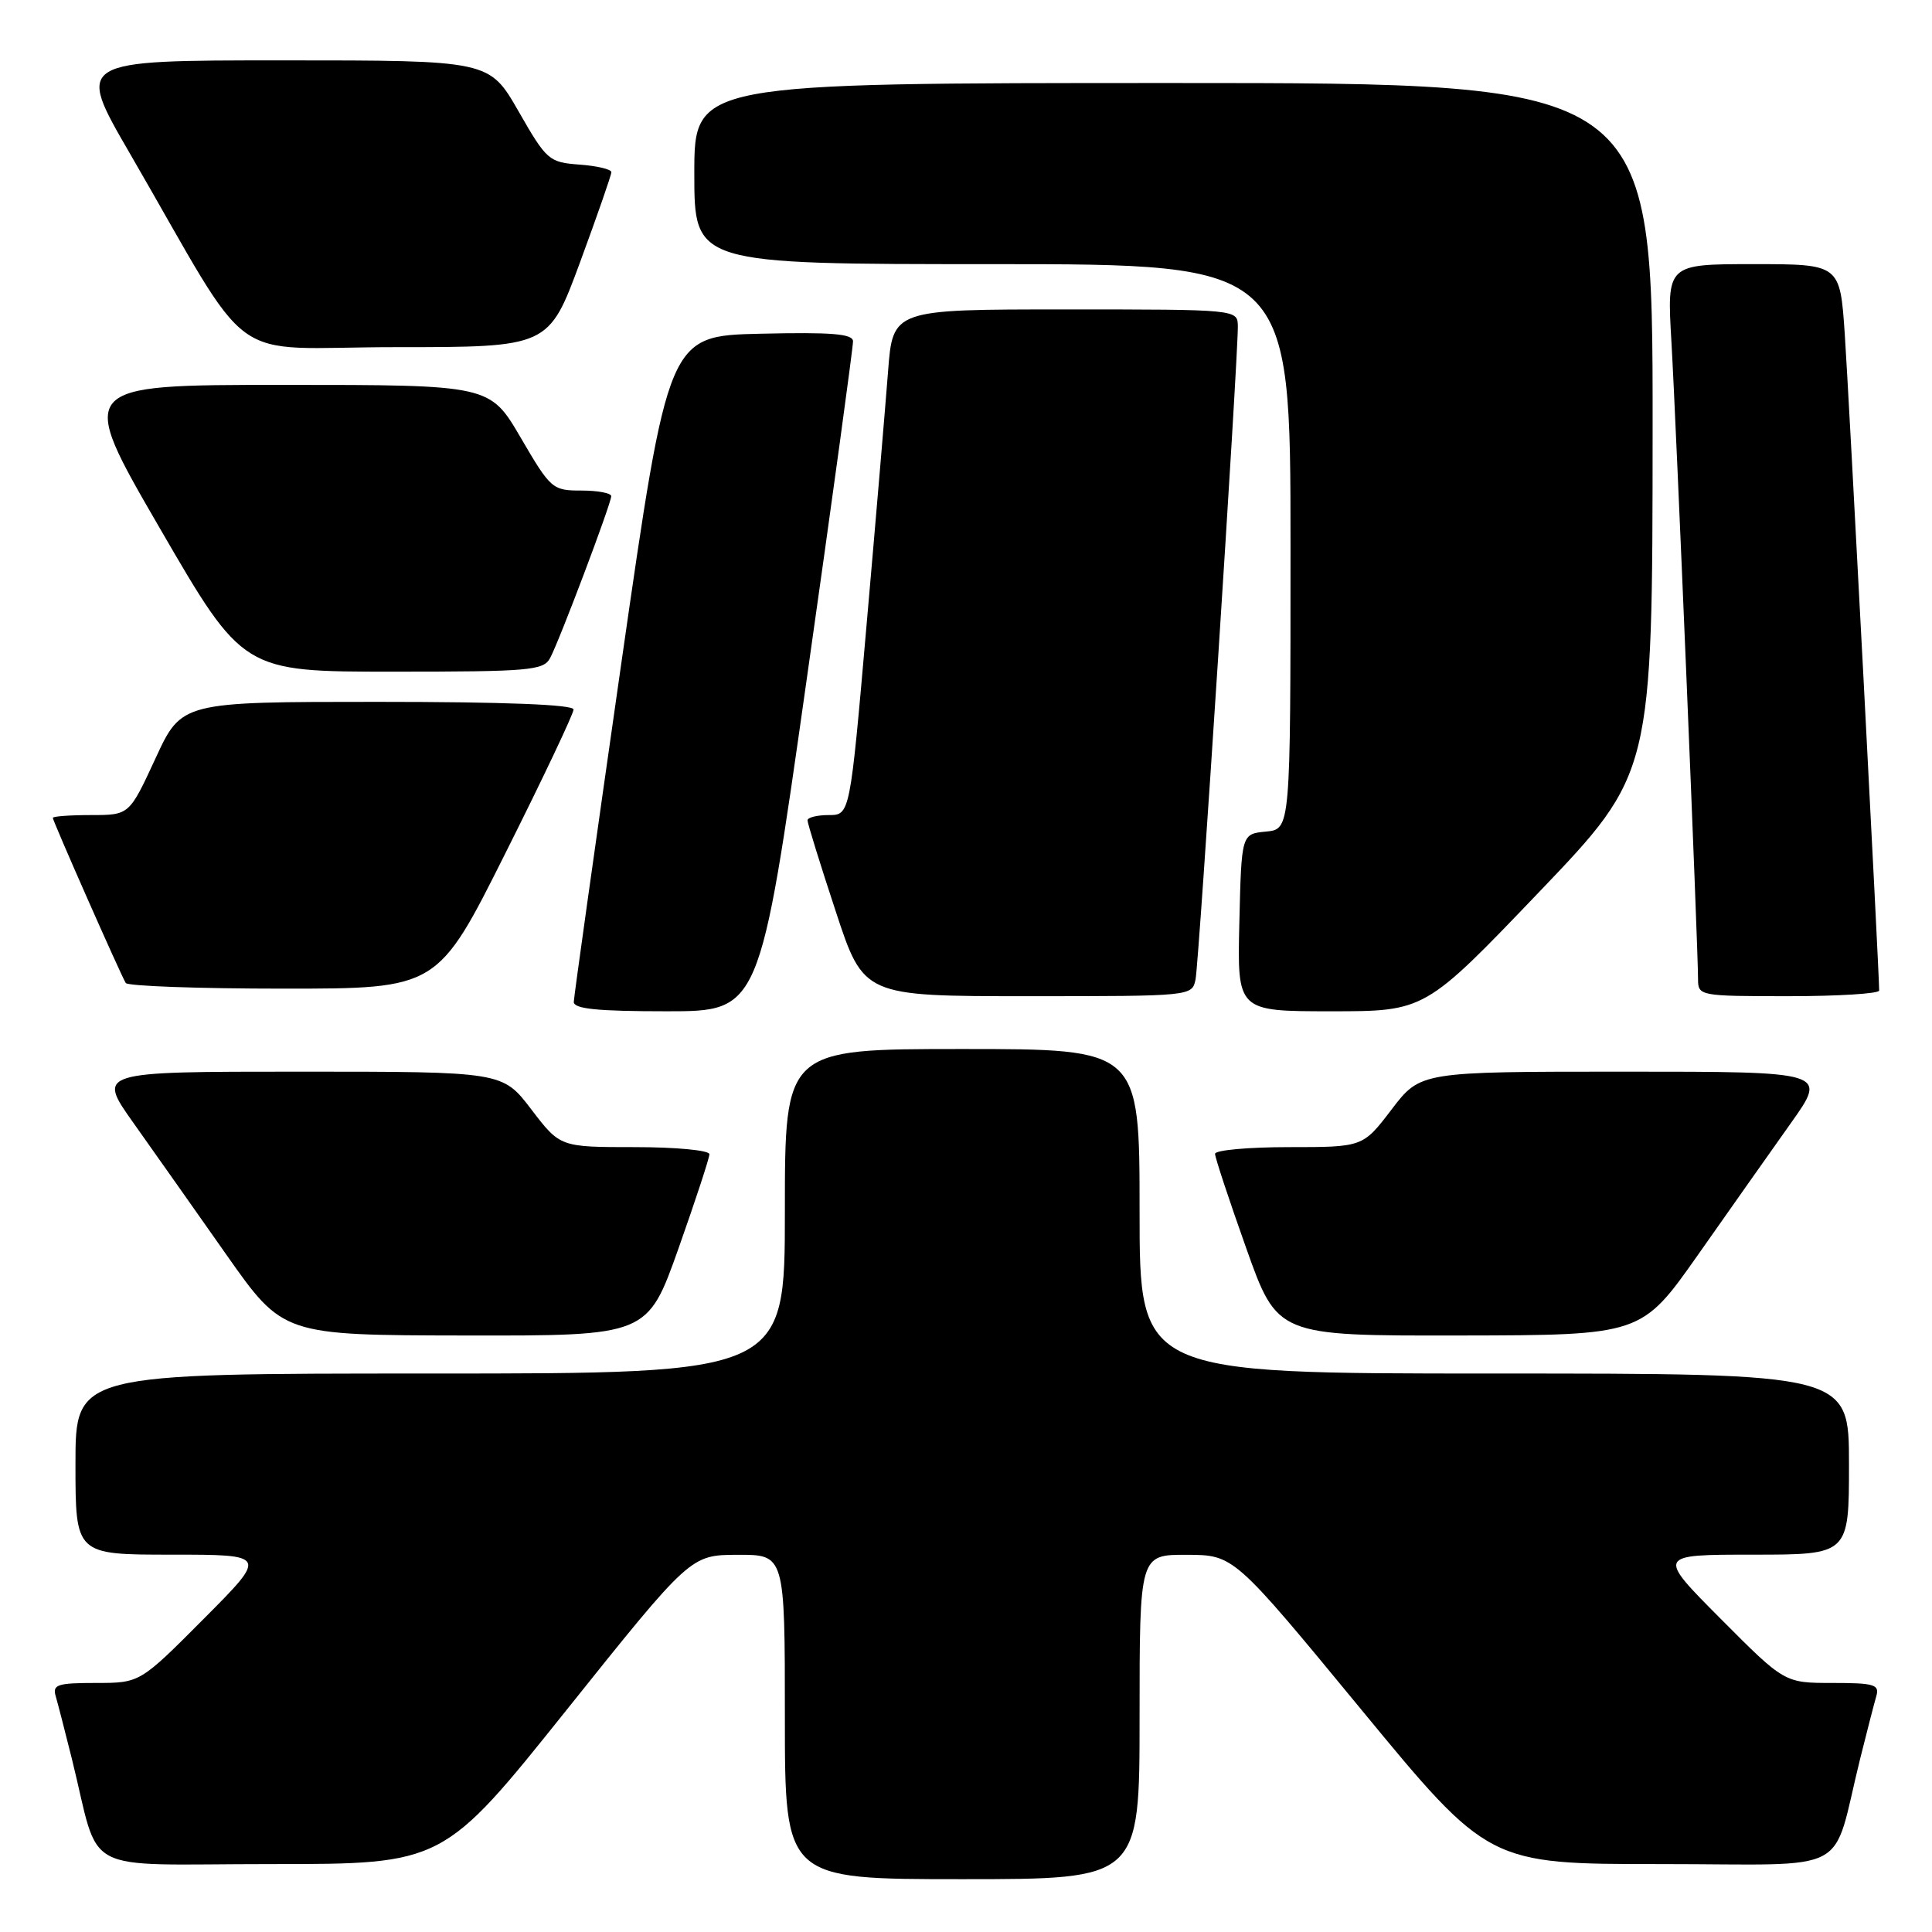 <?xml version="1.0" encoding="UTF-8" standalone="no"?>
<!DOCTYPE svg PUBLIC "-//W3C//DTD SVG 1.1//EN" "http://www.w3.org/Graphics/SVG/1.1/DTD/svg11.dtd" >
<svg xmlns="http://www.w3.org/2000/svg" xmlns:xlink="http://www.w3.org/1999/xlink" version="1.1" viewBox="0 0 256 256">
 <g >
 <path fill="currentColor"
d=" M 151.00 227.50 C 151.00 206.00 151.00 206.00 157.25 206.02 C 163.50 206.04 163.50 206.04 180.37 226.52 C 197.24 247.00 197.24 247.00 220.08 247.00 C 245.90 247.00 242.58 248.76 246.49 233.00 C 247.38 229.43 248.34 225.71 248.62 224.75 C 249.07 223.21 248.36 223.00 242.80 223.00 C 236.46 223.00 236.46 223.00 228.00 214.50 C 219.54 206.00 219.54 206.00 232.27 206.00 C 245.00 206.00 245.00 206.00 245.00 194.00 C 245.00 182.00 245.00 182.00 198.00 182.00 C 151.00 182.00 151.00 182.00 151.00 160.50 C 151.00 139.00 151.00 139.00 127.50 139.00 C 104.00 139.00 104.00 139.00 104.00 160.50 C 104.00 182.00 104.00 182.00 57.00 182.00 C 10.00 182.00 10.00 182.00 10.00 194.00 C 10.00 206.00 10.00 206.00 22.73 206.00 C 35.46 206.00 35.46 206.00 27.00 214.50 C 18.54 223.00 18.54 223.00 12.70 223.00 C 7.61 223.00 6.93 223.22 7.38 224.75 C 7.66 225.71 8.62 229.43 9.51 233.00 C 13.42 248.76 10.10 247.00 35.91 247.00 C 58.74 247.00 58.74 247.00 75.12 226.52 C 91.50 206.04 91.50 206.04 97.75 206.02 C 104.00 206.00 104.00 206.00 104.00 227.50 C 104.00 249.00 104.00 249.00 127.50 249.00 C 151.00 249.00 151.00 249.00 151.00 227.50 Z  M 89.90 165.44 C 92.15 159.07 94.00 153.45 94.00 152.94 C 94.00 152.42 89.58 152.00 84.11 152.00 C 74.22 152.00 74.22 152.00 70.40 147.00 C 66.59 142.00 66.59 142.00 39.73 142.00 C 12.86 142.00 12.86 142.00 17.68 148.79 C 20.33 152.53 25.88 160.39 30.00 166.26 C 37.50 176.92 37.50 176.92 61.65 176.96 C 85.79 177.00 85.79 177.00 89.90 165.44 Z  M 225.00 166.26 C 229.12 160.39 234.67 152.53 237.32 148.79 C 242.14 142.00 242.14 142.00 215.18 142.00 C 188.22 142.00 188.22 142.00 184.40 147.00 C 180.59 152.00 180.59 152.00 170.79 152.00 C 165.41 152.00 161.00 152.40 161.00 152.89 C 161.00 153.38 162.86 159.01 165.13 165.39 C 169.26 177.00 169.26 177.00 193.38 176.96 C 217.50 176.92 217.50 176.92 225.00 166.26 Z  M 106.86 90.25 C 110.28 66.19 113.05 45.92 113.03 45.22 C 113.01 44.23 110.18 44.00 100.78 44.22 C 88.56 44.50 88.56 44.50 82.31 88.00 C 78.88 111.92 76.05 132.06 76.03 132.75 C 76.01 133.68 79.11 134.00 88.33 134.00 C 100.66 134.00 100.66 134.00 106.86 90.25 Z  M 203.89 118.25 C 218.96 102.50 218.96 102.50 218.98 56.75 C 219.00 11.00 219.00 11.00 155.50 11.00 C 92.00 11.00 92.00 11.00 92.00 23.00 C 92.00 35.00 92.00 35.00 131.50 35.00 C 171.00 35.00 171.00 35.00 171.00 72.44 C 171.00 109.87 171.00 109.87 167.75 110.19 C 164.50 110.50 164.50 110.50 164.22 122.25 C 163.94 134.00 163.94 134.00 176.38 134.00 C 188.82 134.00 188.82 134.00 203.89 118.25 Z  M 158.42 129.75 C 158.87 127.52 164.05 47.58 164.02 43.25 C 164.00 41.00 164.00 41.00 141.15 41.00 C 118.30 41.00 118.30 41.00 117.67 49.25 C 117.32 53.79 116.05 68.86 114.83 82.75 C 112.63 108.00 112.63 108.00 109.81 108.00 C 108.27 108.00 107.00 108.32 107.00 108.70 C 107.00 109.09 108.67 114.49 110.72 120.70 C 114.43 132.00 114.43 132.00 136.20 132.00 C 157.96 132.00 157.96 132.00 158.42 129.75 Z  M 249.00 131.25 C 249.00 128.90 244.97 51.97 244.44 44.25 C 243.81 35.00 243.81 35.00 232.34 35.00 C 220.87 35.00 220.87 35.00 221.47 45.25 C 222.08 55.60 225.00 125.54 225.00 129.74 C 225.00 131.96 225.20 132.00 237.00 132.00 C 243.60 132.00 249.00 131.66 249.00 131.25 Z  M 66.99 113.01 C 71.95 103.12 76.00 94.57 76.00 94.01 C 76.00 93.36 66.86 93.00 50.03 93.00 C 24.06 93.00 24.06 93.00 20.60 100.50 C 17.13 108.00 17.13 108.00 12.07 108.00 C 9.28 108.00 7.00 108.17 7.00 108.37 C 7.00 108.80 15.98 129.14 16.66 130.25 C 16.91 130.66 26.31 131.00 37.55 131.00 C 57.99 131.00 57.99 131.00 66.99 113.01 Z  M 72.89 87.20 C 74.13 84.89 80.98 66.74 80.99 65.75 C 81.00 65.34 79.22 65.00 77.04 65.00 C 73.20 65.00 72.97 64.80 69.00 58.00 C 64.91 51.00 64.91 51.00 37.54 51.00 C 10.16 51.00 10.16 51.00 21.18 70.00 C 32.20 89.00 32.20 89.00 52.06 89.00 C 70.17 89.00 72.01 88.84 72.89 87.20 Z  M 76.86 34.75 C 79.14 28.56 81.01 23.19 81.01 22.81 C 81.00 22.43 79.11 21.98 76.79 21.81 C 72.74 21.51 72.43 21.25 68.71 14.75 C 64.84 8.00 64.84 8.00 37.45 8.00 C 10.06 8.00 10.06 8.00 17.16 20.25 C 34.05 49.39 29.42 46.00 52.39 46.00 C 72.70 46.00 72.70 46.00 76.86 34.75 Z "/>
</g>
</svg>